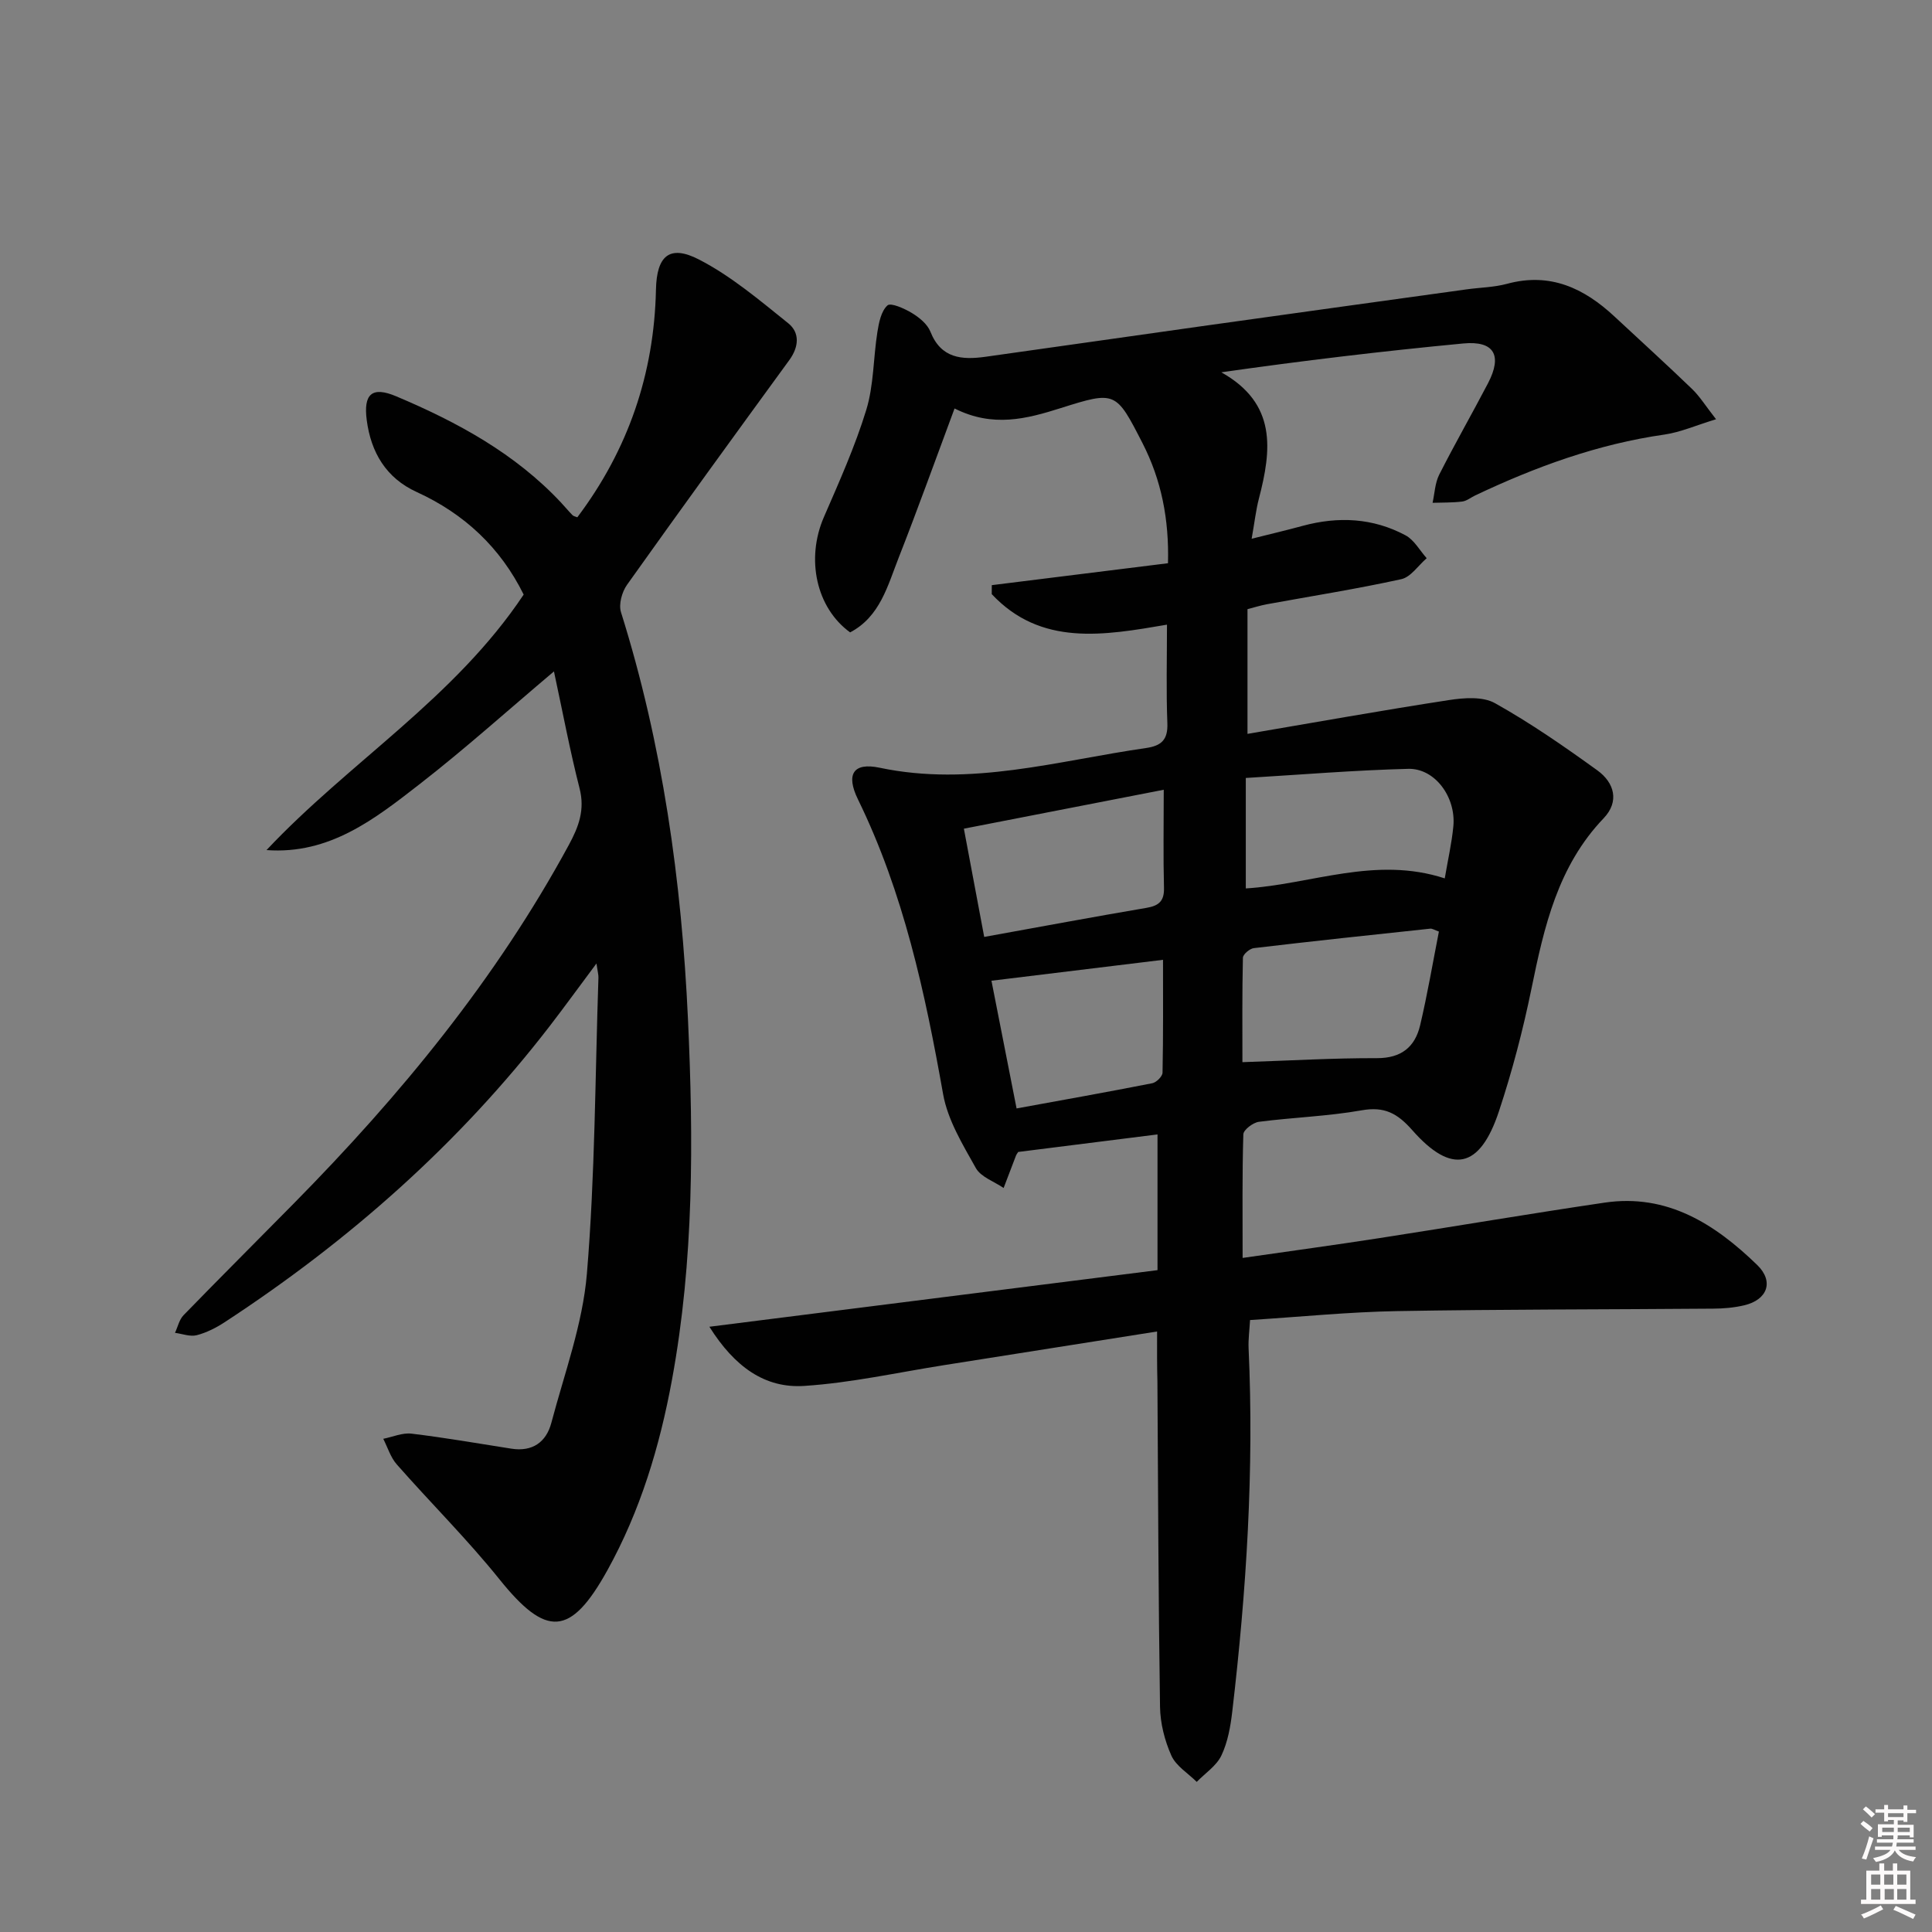 <svg enable-background="new 0 0 400 400" viewBox="0 0 400 400" xmlns="http://www.w3.org/2000/svg"><rect x="0" y="0" width="400" height="400" fill="#808080" stroke="none"/><path d="m385.2 377.6.6-.6c.6.4 1.3.9 1.9 1.5l-.6.7c-.8-.6-1.4-1.1-1.9-1.6zm.3 7.1c.6-1.4 1.1-2.9 1.5-4.5.3.1.6.3.9.4-.5 1.4-1 2.9-1.5 4.4l-.9-.2zm.2-10.1.6-.6c.7.5 1.3 1.1 1.9 1.6l-.7.7c-.6-.6-1.2-1.2-1.8-1.7zm8.4-.8h.8v.9h1.8v.7h-1.8v1.8h-.8v-.3h-1.2v.9h3.3v2.6h-.8v-.4h-2.5c0 .3 0 .6-.1.8h3.4v.7h-3.5c0 .3-.1.6-.1.8h4v.7h-3.5c.7.9 1.9 1.3 3.6 1.5-.2.2-.4.5-.6.9-1.9-.3-3.2-1.1-3.8-2.3-.5 1.1-1.8 2-3.9 2.4-.2-.3-.4-.5-.6-.8 1.9-.4 3.1-.9 3.6-1.7h-3.2v-.7h3.5c.1-.2.1-.5.2-.8h-3.3v-.7h3.4c0-.2 0-.5 0-.8h-2.4v.3h-.8v-2.6h3.3v-.9h-1.2v.3h-.8v-1.8h-1.8v-.7h1.8v-.9h.8v.9h3.2zm-4.4 5.5h2.4c0-.3 0-.6 0-.9h-2.4zm1.2-3.1h3.2v-.8h-3.2zm4.4 2.2h-2.4v.9h2.5v-.9z" fill="#fcfafa"/><path d="m389.2 385.8h.9v1.5h1.8v-1.5h.9v1.5h2.7v6h1.1v.9h-11.3v-.9h1.1v-6h2.7v-1.5zm.2 8.7.5.8c-1.2.6-2.5 1.3-4 1.9-.2-.3-.3-.6-.6-.8 1.6-.6 3-1.3 4.1-1.9zm-2-4.3h1.9v-2.1h-1.9zm0 3.1h1.9v-2.2h-1.9zm2.7-3.1h1.9v-2.1h-1.9zm.1 3.1h1.9v-2.2h-1.9zm2.3 1.3c1.4.6 2.7 1.2 4.1 1.8l-.5.9c-1.5-.7-2.8-1.4-4.1-1.9zm2.2-6.5h-1.9v2.1h1.9zm-1.9 5.2h1.9v-2.2h-1.9z" fill="#fcfafa"/><g fill="#010101"><path d="m239.56 275.67c-15.25 2.41-29.65 4.69-44.05 6.96-9.66 1.52-19.28 3.68-29.01 4.31-8.11.53-14.39-3.92-19.63-12.25 31.54-3.98 62.01-7.83 92.78-11.72 0-9.38 0-18.32 0-28.1-9.61 1.21-19.2 2.42-28.84 3.63-.15.24-.36.49-.47.78-.86 2.22-1.7 4.45-2.55 6.68-1.97-1.35-4.72-2.27-5.76-4.14-2.72-4.86-5.82-9.94-6.77-15.29-3.73-21-8.18-41.69-17.63-61.03-2.54-5.2-.98-7.7 4.49-6.55 18.86 3.98 36.87-1.45 55.16-4.08 3.17-.46 4.54-1.7 4.41-5.13-.26-6.62-.08-13.26-.08-20.41-13.09 2.24-26.09 4.54-36.28-6.32 0-.62.01-1.24.01-1.86 12.01-1.49 24.03-2.99 36.48-4.54.24-9.11-1.37-17.24-5.29-24.89-5.48-10.69-5.56-10.82-16.88-7.24-7.09 2.24-14.06 4.09-22.02.09-3.94 10.57-7.61 20.82-11.59 30.95-2.27 5.78-3.85 12.16-10.03 15.41-7.05-5.11-9.17-15.22-5.45-23.83 3.17-7.31 6.46-14.63 8.79-22.23 1.57-5.12 1.45-10.74 2.3-16.1.31-1.97.78-4.36 2.09-5.54.69-.62 3.53.65 5.08 1.59 1.52.92 3.19 2.29 3.81 3.85 2.2 5.56 6.53 5.87 11.38 5.2 14.96-2.09 29.92-4.25 44.89-6.35 18.24-2.56 36.49-5.08 54.74-7.61 2.8-.39 5.68-.42 8.38-1.15 8.9-2.42 15.93.89 22.24 6.77 5.36 4.99 10.79 9.92 16.06 15 1.61 1.55 2.82 3.53 4.97 6.27-4.2 1.28-7.37 2.69-10.67 3.17-13.81 1.97-26.7 6.68-39.21 12.61-.9.43-1.76 1.15-2.69 1.26-2.02.25-4.08.19-6.12.26.43-1.95.5-4.09 1.37-5.82 3.23-6.38 6.79-12.59 10.1-18.92 3.02-5.78 1.3-8.85-5.1-8.25-16.75 1.59-33.45 3.59-50.11 5.97 11.54 6.47 10.41 16.06 7.78 26.16-.62 2.39-.89 4.88-1.5 8.3 3.81-.96 7.2-1.75 10.57-2.67 7.36-1.99 14.55-1.65 21.3 1.97 1.79.96 2.93 3.12 4.37 4.73-1.74 1.5-3.28 3.9-5.25 4.34-9.23 2.03-18.57 3.5-27.87 5.2-1.29.24-2.55.64-3.98 1.01v25.82c14.09-2.4 27.88-4.87 41.73-7 3.11-.48 7-.77 9.52.65 7.36 4.12 14.34 8.96 21.19 13.91 3.51 2.54 4.62 6.43 1.3 9.91-9.48 9.91-12.32 22.44-14.94 35.25-1.76 8.6-4 17.15-6.76 25.48-3.94 11.85-9.78 13.1-17.93 3.84-3.08-3.49-5.77-4.94-10.48-4.1-7.01 1.24-14.2 1.46-21.28 2.38-1.21.16-3.18 1.66-3.21 2.59-.25 8.26-.15 16.53-.15 25.59 10.28-1.48 19.28-2.7 28.24-4.09 15.58-2.41 31.12-5.06 46.72-7.36 12.97-1.91 22.85 4.45 31.58 12.91 3.53 3.43 2.11 7.22-2.69 8.35-2.08.49-4.27.68-6.41.69-21.83.18-43.66.13-65.48.51-9.96.18-19.9 1.18-30.42 1.85-.11 2.04-.39 3.97-.3 5.89 1.15 25.15-.45 50.18-3.38 75.14-.36 3.1-.93 6.34-2.25 9.12-1.02 2.15-3.36 3.67-5.11 5.47-1.8-1.79-4.28-3.28-5.25-5.44-1.39-3.11-2.3-6.71-2.35-10.11-.34-22.45-.4-44.91-.54-67.37-.09-3.12-.07-6.26-.07-10.33zm58.35-82.8c-.89-.31-1.37-.65-1.8-.6-12.18 1.29-24.36 2.59-36.52 4.03-.85.1-2.24 1.28-2.26 1.99-.17 7.4-.1 14.8-.1 21.62 9.76-.32 18.81-.86 27.86-.83 5.07.01 7.88-2.34 8.94-6.83 1.51-6.41 2.61-12.92 3.88-19.38zm-94.14 1.11c11.84-2.14 22.71-4.17 33.61-6.02 2.59-.44 3.69-1.43 3.61-4.18-.17-6.42-.05-12.84-.05-20.27-13.63 2.66-27.17 5.29-41.38 8.06 1.43 7.66 2.76 14.73 4.21 22.41zm95.35-12.12c.67-3.94 1.45-7.33 1.78-10.78.58-6.04-3.81-12.04-9.34-11.9-11.07.28-22.12 1.2-33.63 1.89v22.87c13.49-.83 26.81-6.78 41.19-2.08zm-93.85 21.19c1.59 8.09 3.34 16.96 5.2 26.44 9.59-1.75 18.86-3.4 28.1-5.22.85-.17 2.1-1.41 2.12-2.18.16-7.76.1-15.53.1-23.37-11.98 1.46-23.44 2.86-35.52 4.33z"/><path d="m108.42 123.1c-4.81-9.72-12.26-16.72-22.16-21.24-6.33-2.89-9.46-8.21-10.33-14.87-.71-5.42 1.07-7.07 6.12-4.93 12.62 5.33 24.6 11.82 34.13 22.02.79.85 1.54 1.75 2.35 2.58.21.22.59.27 1 .44 10.51-13.96 15.91-29.69 16.28-47.15.15-6.93 2.76-9.39 8.91-6.22 6.66 3.43 12.56 8.45 18.47 13.19 2.44 1.96 2.22 4.9.23 7.63-11.27 15.46-22.52 30.94-33.61 46.54-1.05 1.48-1.75 4.04-1.24 5.66 8.62 27.46 12.55 55.64 13.87 84.31 1.14 24.98 1.24 49.87-3.31 74.59-2.54 13.81-6.55 27.13-13.37 39.45-7.65 13.8-12.67 13.93-22.36 1.87-6.65-8.28-14.24-15.8-21.26-23.79-1.28-1.45-1.88-3.51-2.79-5.29 1.95-.39 3.96-1.29 5.84-1.07 6.92.83 13.79 2.03 20.67 3.11 4.38.69 7.23-1.35 8.29-5.35 2.71-10.24 6.49-20.45 7.36-30.87 1.7-20.36 1.7-40.86 2.39-61.31.02-.59-.16-1.19-.41-2.92-3.66 4.9-6.62 8.99-9.7 12.99-18.8 24.38-41.54 44.44-67.23 61.25-1.79 1.17-3.78 2.19-5.83 2.72-1.37.35-2.99-.29-4.5-.49.58-1.23.88-2.74 1.78-3.66 7.55-7.77 15.22-15.41 22.82-23.13 22.07-22.38 41.89-46.47 56.95-74.24 2.05-3.78 3.35-7.27 2.21-11.71-2-7.83-3.49-15.8-5.3-24.2-9.6 8.1-18.43 16.05-27.79 23.32-9.26 7.2-18.66 14.63-31.72 13.67 17.12-18.22 38.93-31.41 53.24-52.9z"/></g></svg>